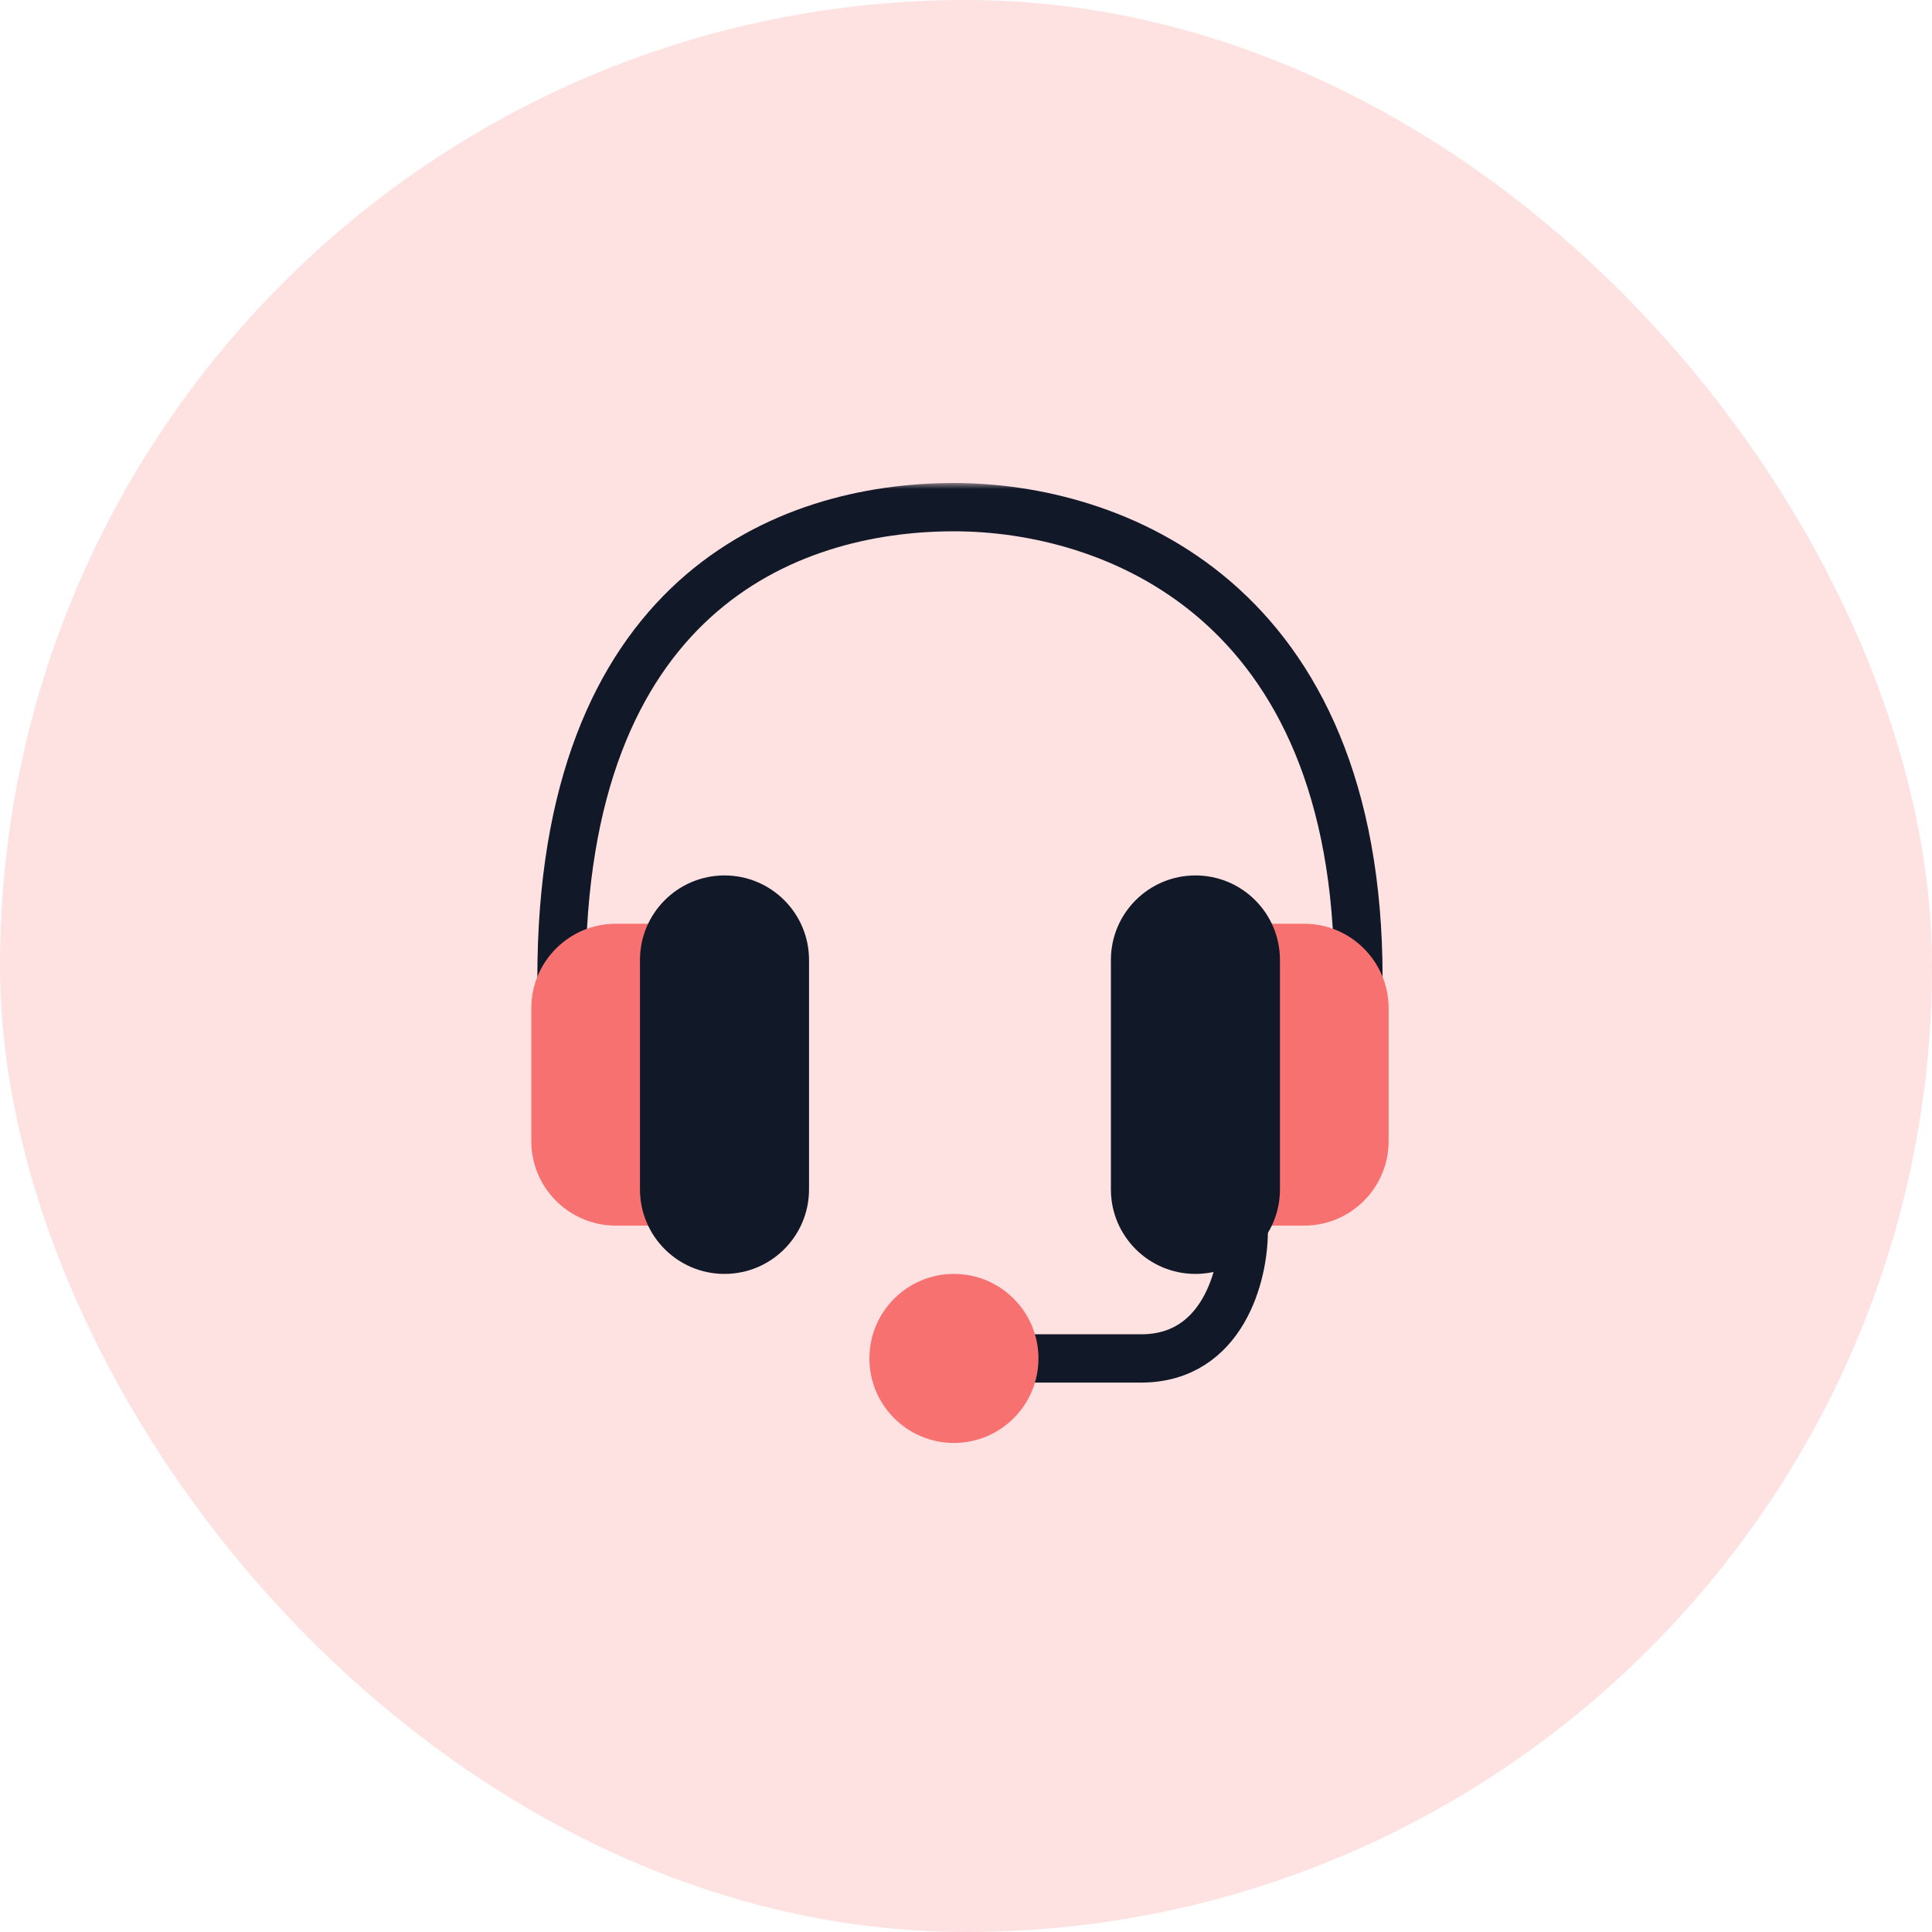 <svg width="160" height="160" viewBox="0 0 160 160" fill="none" xmlns="http://www.w3.org/2000/svg">
<rect width="160" height="160" rx="80" fill="#FEE2E2"/>
<mask id="mask0" mask-type="alpha" maskUnits="userSpaceOnUse" x="40" y="40" width="80" height="80">
<rect x="40" y="40" width="80" height="80" fill="white"/>
</mask>
<g mask="url(#mask0)">
<path d="M46.5 81C46.5 49.4 65 42 79 42C92 42 112.5 49.5 112.5 81" stroke="#111827" stroke-width="4" stroke-linecap="round" stroke-linejoin="round"/>
<path d="M103 102C103 105.5 101.3 112.5 94.5 112.5C87.7 112.5 82 112.5 80 112.5" stroke="#111827" stroke-width="4" stroke-linecap="round" stroke-linejoin="round"/>
<circle cx="79" cy="112.5" r="7" fill="#F87171"/>
<path d="M115 83.5C115 79.634 111.866 76.5 108 76.5H104V101.5H108C111.866 101.5 115 98.366 115 94.5V83.5Z" fill="#F87171"/>
<path d="M105.5 79.5C105.5 75.91 102.59 73 99 73C95.41 73 92.5 75.91 92.5 79.5V98.5C92.5 102.09 95.41 105 99 105C102.59 105 105.5 102.09 105.5 98.5V79.5Z" fill="#111827" stroke="#111827"/>
<path d="M44 83.5C44 79.634 47.134 76.5 51 76.5H55V101.5H51C47.134 101.5 44 98.366 44 94.5V83.5Z" fill="#F87171"/>
<path d="M53.5 79.5C53.5 75.91 56.41 73 60 73C63.59 73 66.5 75.91 66.5 79.5V98.5C66.5 102.09 63.59 105 60 105C56.41 105 53.5 102.09 53.5 98.5V79.5Z" fill="#111827" stroke="#111827"/>
</g>
</svg>
